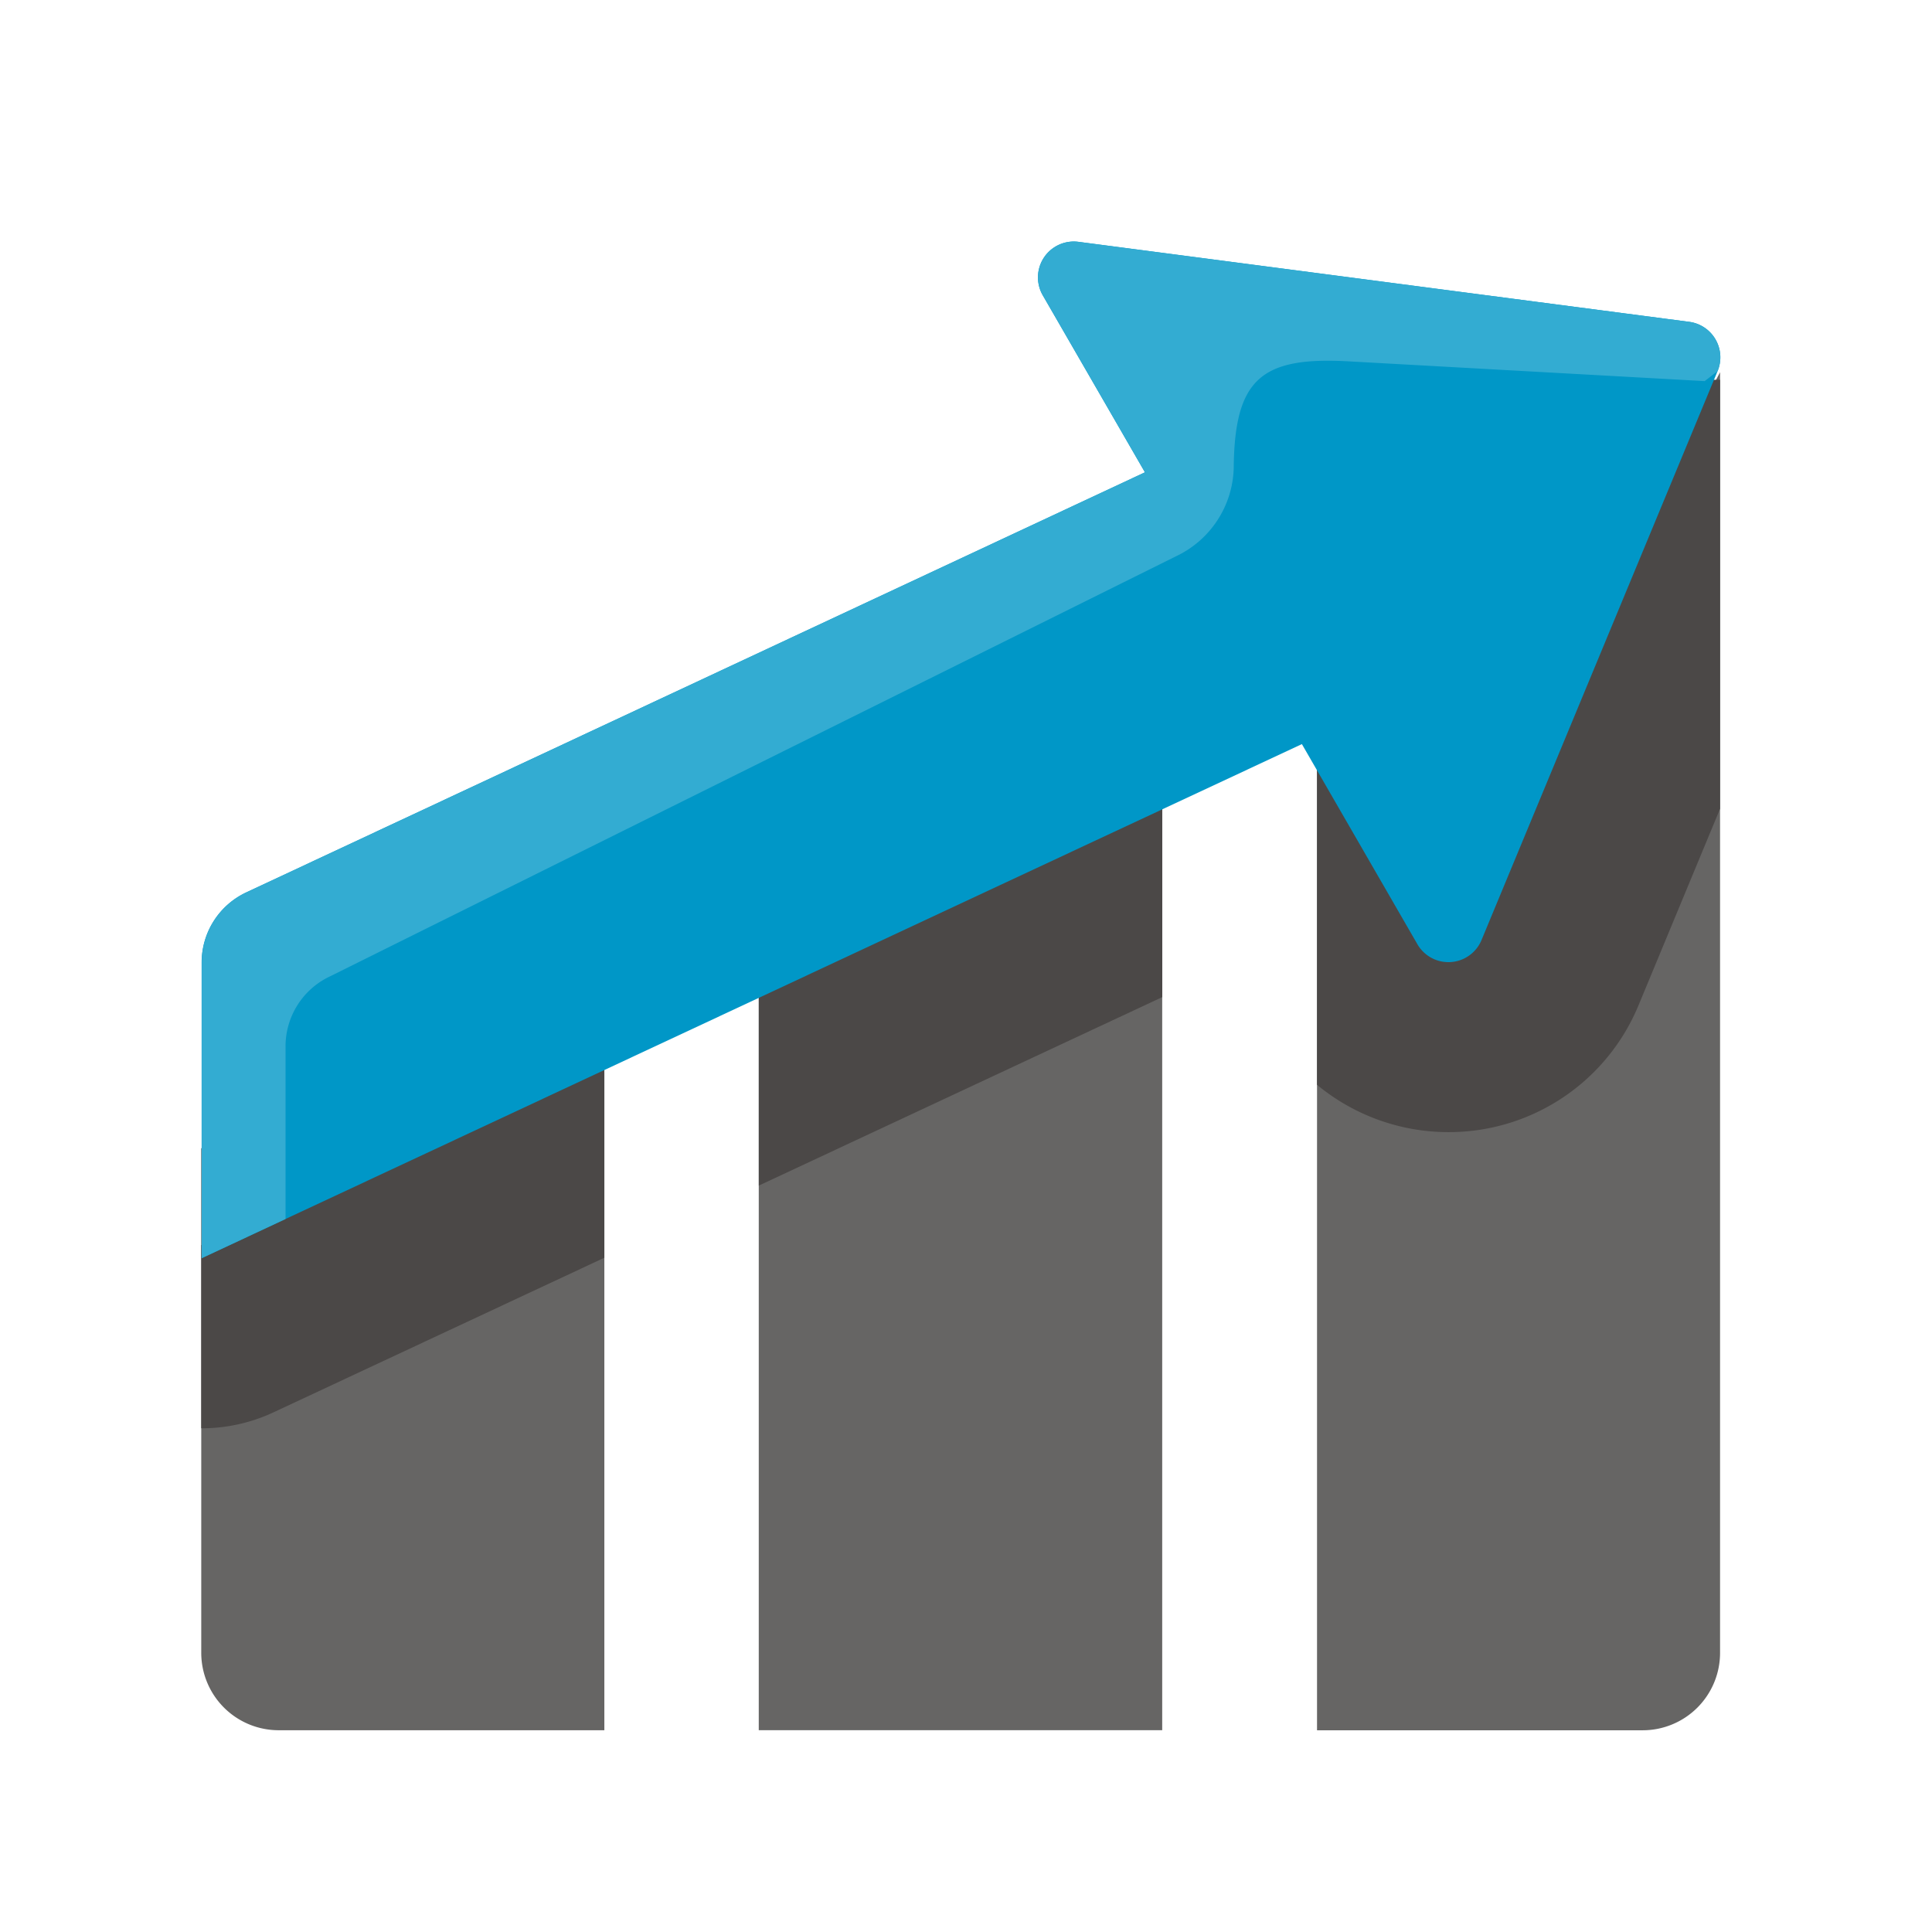 <svg width="90" height="90" fill="none" xmlns="http://www.w3.org/2000/svg"><path fill-rule="evenodd" clip-rule="evenodd" d="M10.543 57.276c-.386.249-.784.478-1.168.73v18.987a3.608 3.608 0 0 0 3.61 3.608h15.168V49.98c-5.788 2.746-11.659 5.213-17.61 7.295Zm24.803-10.83V80.6H54.14V36.557c-6.197 3.296-12.458 6.68-18.795 9.889Zm39.46-23.327c-.71.437-1.38.932-2.049 1.427-.36.288-.721.577-1.083.862a13.525 13.525 0 0 1-5.967 3.476 67.89 67.89 0 0 1-.243.034c-.958 1.43-2.314 2.726-4.112 3.797v47.888H76.52a3.606 3.606 0 0 0 3.607-3.612V17.338a14.43 14.43 0 0 1-5.321 5.78Z" fill="#666564"/><path fill-rule="evenodd" clip-rule="evenodd" d="M12.46 52.763a8.057 8.057 0 0 1-3.085.727v13.046h.019a7.908 7.908 0 0 0 3.352-.746l15.407-7.2V45.446l-15.694 7.32v-.003ZM54.14 33.52 35.348 42.57v12.66l18.794-8.78V33.521Zm22.353-15.829-2.777 6.694a9.765 9.765 0 0 1-9.04 6.034 9.733 9.733 0 0 1-3.324-.604v20.719a9.606 9.606 0 0 0 6.118 2.205 9.562 9.562 0 0 0 8.861-5.914l3.797-9.152V17.692h-3.637.002Z" fill="#4B4847"/><path fill-rule="evenodd" clip-rule="evenodd" d="m78.686 14.992-28.451-3.727a1.67 1.67 0 0 0-1.661 2.488l4.762 8.25-41.86 19.566a3.609 3.609 0 0 0-2.084 3.27v13.773l51.255-23.949 5.381 9.323a1.669 1.669 0 0 0 2.987-.195l10.997-26.504a1.668 1.668 0 0 0-1.326-2.295Z" fill="#0097C7"/><path fill-rule="evenodd" clip-rule="evenodd" d="M13.301 48.748c0-1.402.812-2.68 2.083-3.27L54.77 25.92a4.683 4.683 0 0 0 2.703-4.187v-.077c.07-4.037 1.334-5.047 5.363-4.822l16.575.92.602-.467a1.67 1.67 0 0 0-1.326-2.295l-28.451-3.727a1.67 1.67 0 0 0-1.661 2.488l4.762 8.248-41.86 19.568a3.607 3.607 0 0 0-2.08 3.27v13.773l3.905-1.826v-8.038Z" fill="#33ACD2"/></svg>